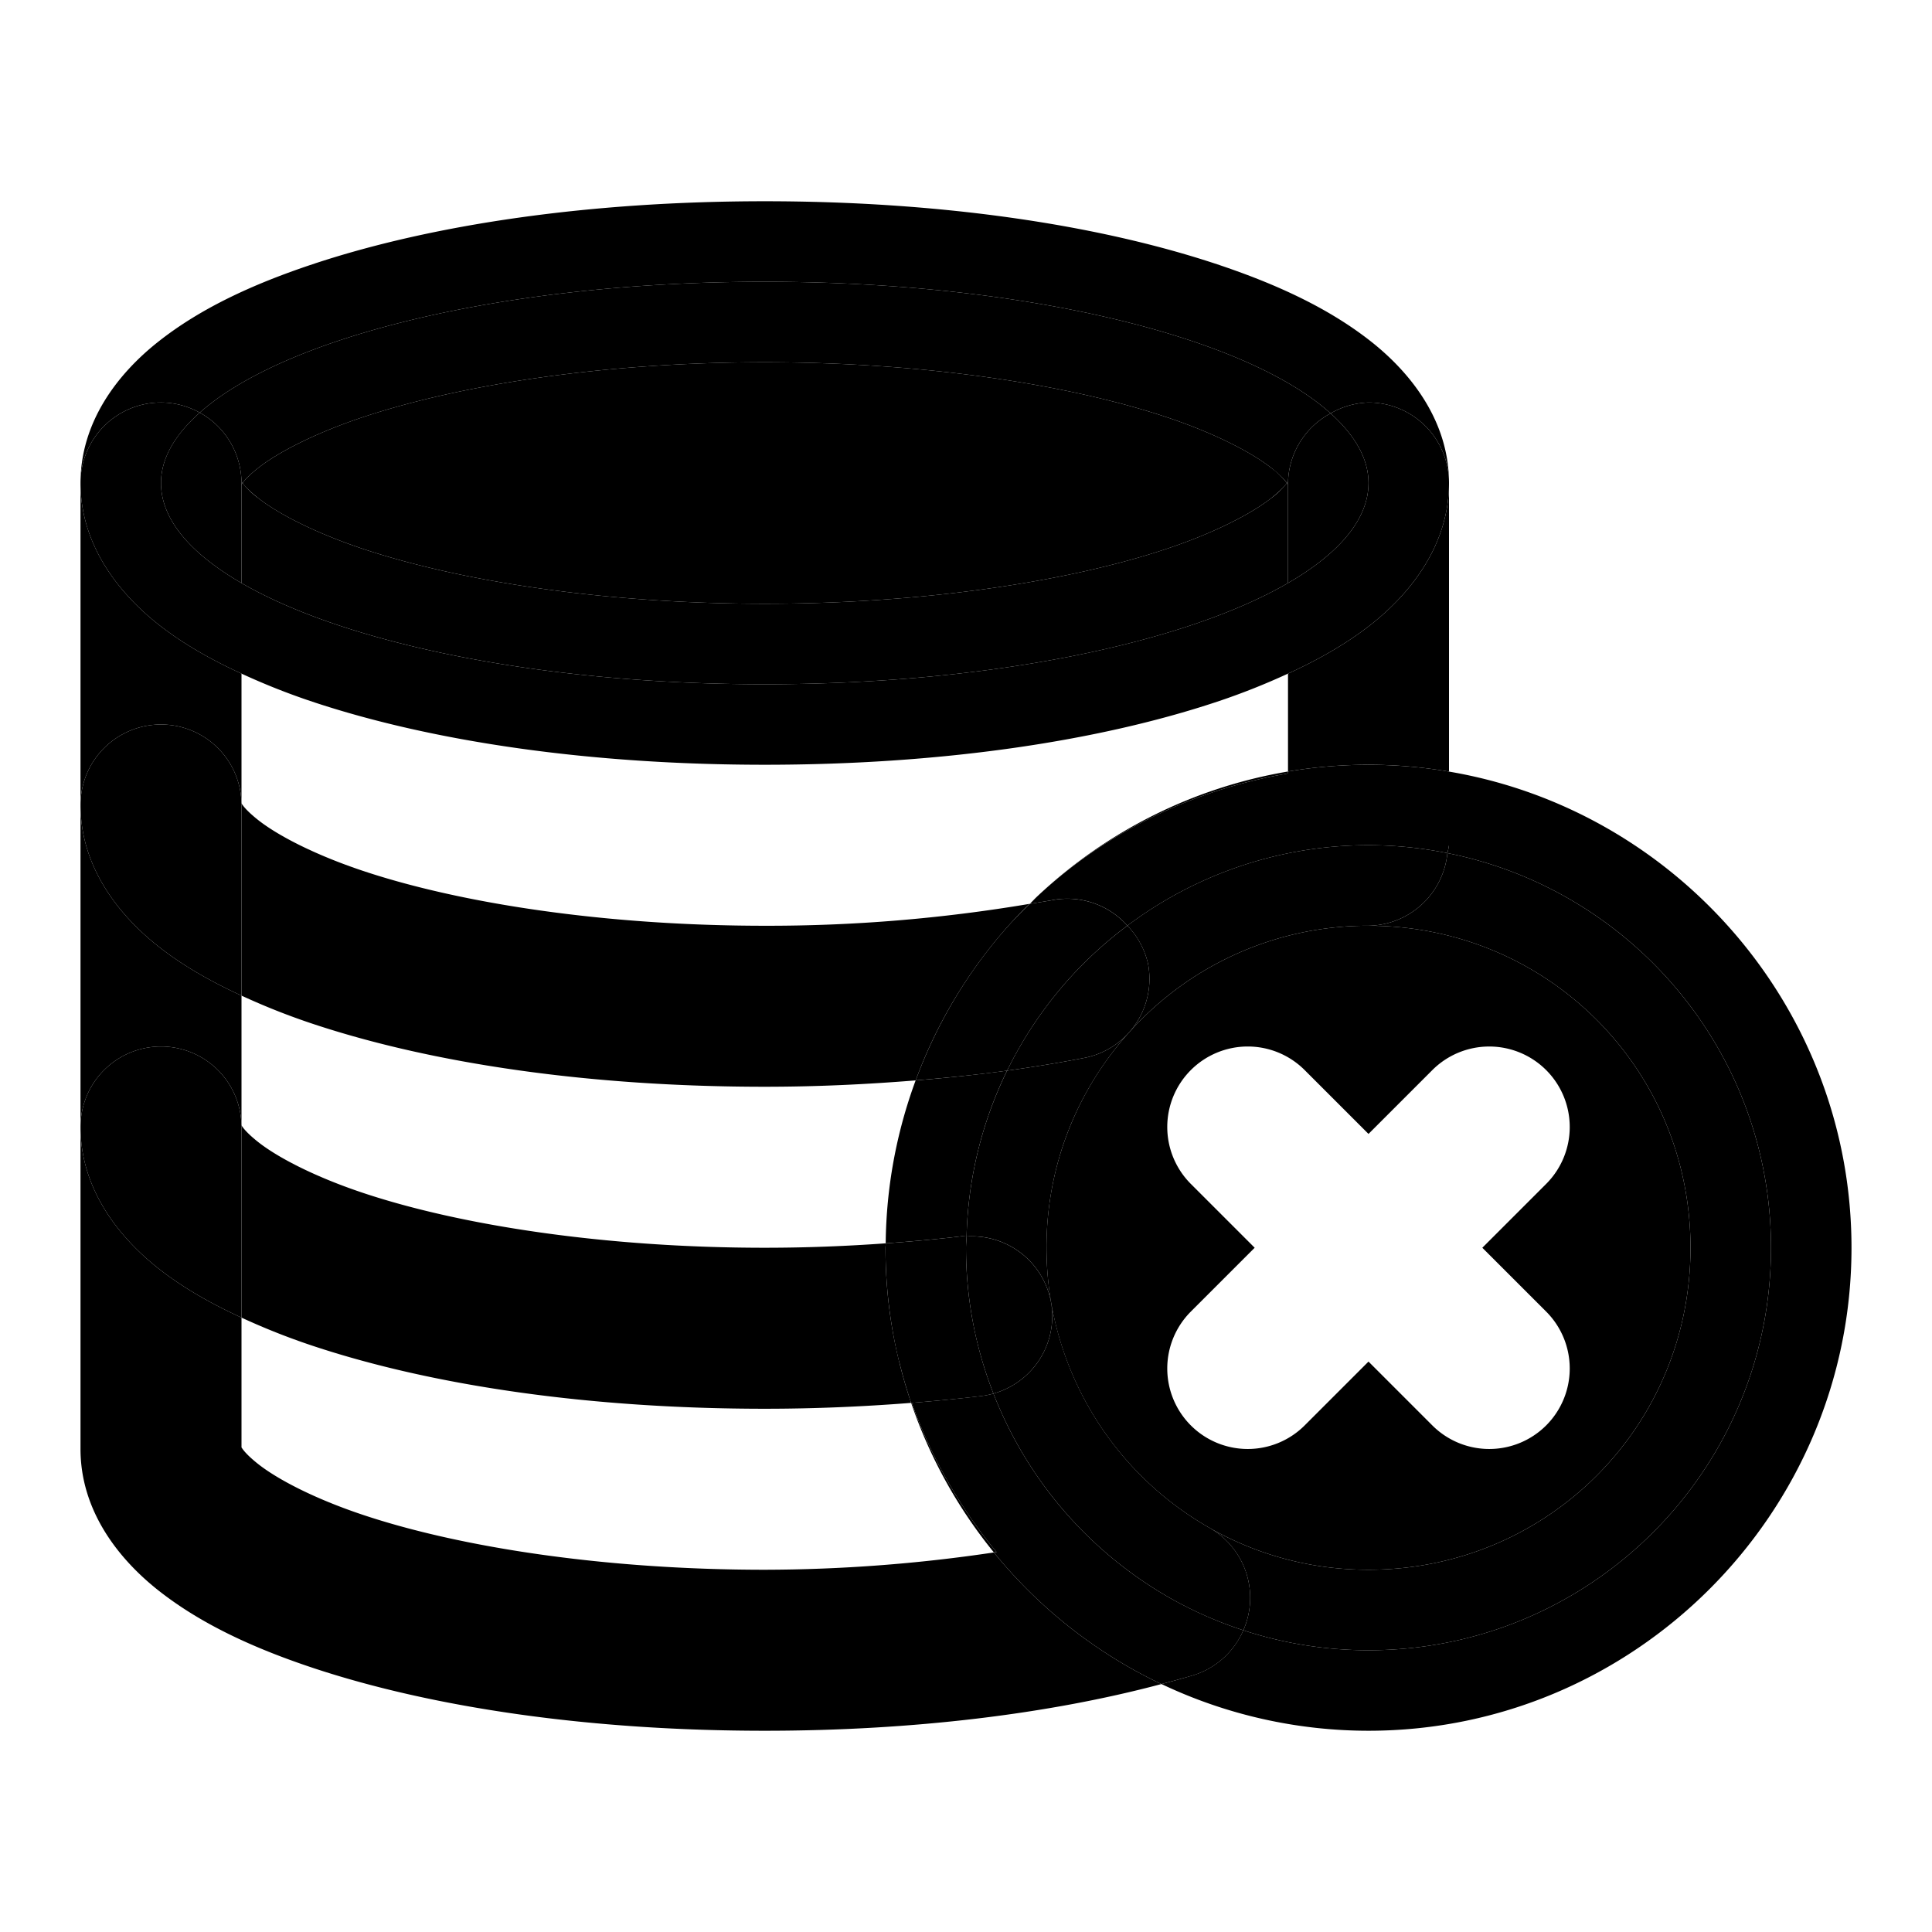 <svg xmlns="http://www.w3.org/2000/svg" width="48" height="48" viewBox="0 0 48 48"><path d="M30.06 37.965A7.94 7.94 0 0 0 34 39c4.442 0 8-3.558 8-8s-3.558-8-8-8a7.95 7.95 0 0 0-5.953 2.656A7.94 7.94 0 0 0 26 31q.001.7.115 1.361a8.01 8.01 0 0 0 3.946 5.604zM31 26a2 2 0 0 1 1.414.586L34 28.172l1.586-1.586a2 2 0 0 1 2.828 0 2 2 0 0 1 0 2.828L36.828 31l1.586 1.586a2 2 0 0 1 0 2.828 2 2 0 0 1-2.828 0L34 33.828l-1.586 1.586a2 2 0 0 1-2.828 0 2 2 0 0 1 0-2.828L31.172 31l-1.586-1.586a2 2 0 0 1 0-2.828A2 2 0 0 1 31 26Z"/><path d="M30.89 40.504A10 10 0 0 0 34 41c5.523 0 10-4.477 10-10 0-4.851-3.456-8.893-8.04-9.805A2 2 0 0 1 34 23c4.442 0 8 3.558 8 8s-3.558 8-8 8a7.94 7.94 0 0 1-3.94-1.035 2 2 0 0 1 .83 2.539z"/><path d="M36 19.17V21a2 2 0 0 1-.04.195C40.545 22.107 44 26.15 44 31c0 5.523-4.477 10-10 10a10 10 0 0 1-3.11-.496 2 2 0 0 1-1.238 1.115 20 20 0 0 1-.797.22A12 12 0 0 0 34 43c6.604 0 12-5.396 12-12 0-5.922-4.341-10.872-10-11.83Zm-10.195 3.068c1.683-1.56 3.83-2.62 6.195-3.021v-.049c-2.37.4-4.512 1.497-6.195 3.07zM24.693 38.57l.067-.01a12.3 12.3 0 0 1-2.108-3.707h-.015a12 12 0 0 0 2.056 3.717z"/><path d="M30.89 40.504a2 2 0 0 0-.83-2.54A8.01 8.01 0 0 1 26 31c0-2.065.772-3.925 2.047-5.344A7.95 7.95 0 0 1 34 23a2 2 0 0 0 1.96-1.805 9.95 9.95 0 0 0-7.951 1.803 2 2 0 0 1 .512.94 2 2 0 0 1-1.58 2.345c-.617.12-1.26.225-1.92.317a9.95 9.95 0 0 0-1.007 4.12 2 2 0 0 1 2.115 1.737 2 2 0 0 1-1.447 2.166 10.03 10.03 0 0 0 4.392 5.082q.86.487 1.817.799z"/><path d="m25.703 22.336-.117.121c.195-.034.401-.063.59-.1a2 2 0 0 1 1.834.641 9.95 9.95 0 0 1 7.95-1.803A2 2 0 0 0 36 21v-1.83a12 12 0 0 0-4-.002v.049c-2.365.401-4.512 1.46-6.195 3.021q-.052.048-.102.098zm-3.697 8.554c.65-.046 1.286-.103 1.896-.177l.112.008A9.95 9.95 0 0 1 25.02 26.6a41 41 0 0 1-2.271.242 12 12 0 0 0-.744 4.049zm2.687 7.68a12 12 0 0 0 3.395 2.873q.376.212.767.397c.27-.072.54-.143.797-.22a2 2 0 0 0 1.239-1.116 10 10 0 0 1-1.817-.799 10.03 10.03 0 0 1-4.392-5.082 2 2 0 0 1-.297.06 42 42 0 0 1-1.733.17 12.3 12.3 0 0 0 2.108 3.708z"/><path d="M6 32.736c-.762-.35-1.456-.744-2.059-1.218C2.904 30.7 2 29.5 2 28v8c0 1.501.904 2.7 1.941 3.518 1.038.817 2.319 1.415 3.82 1.916C10.767 42.434 14.679 43 19 43c3.69 0 7.075-.419 9.855-1.16a12 12 0 0 1-.767-.397 12 12 0 0 1-3.395-2.873A39 39 0 0 1 19 39c-3.962 0-7.55-.553-9.975-1.361-1.212-.404-2.128-.885-2.609-1.264-.35-.277-.409-.41-.416-.416V36c0-.033-.003-.044 0-.041zm0-8c-.762-.35-1.456-.744-2.059-1.218C2.904 22.7 2 21.5 2 20v8a2 2 0 0 1 2-2 2 2 0 0 1 2 2c0-.033-.003-.044 0-.041zm0-8c-.762-.35-1.456-.744-2.059-1.218C2.904 14.7 2 13.5 2 12v8a2 2 0 0 1 2-2 2 2 0 0 1 2 2c0-.033-.003-.044 0-.041zM36 12c0 1.501-.904 2.7-1.941 3.518-.603.474-1.297.868-2.059 1.218v2.432q.978-.166 2-.168c.681 0 1.35.06 2 .17zm-4 0c0 .033.003.044 0 .041v2.445c1.265-.733 2-1.58 2-2.486 0-.61-.343-1.19-.941-1.73A2 2 0 0 0 32 12Z"/><path d="M31.973 12c.02.028.025.039.027.041V12c0-.06.017-.061-.027 0z"/><path d="M6.027 12c.044.061.149.186.389.375.48.379 1.397.86 2.61 1.264C11.45 14.447 15.037 15 19 15s7.55-.553 9.975-1.361c1.212-.404 2.128-.885 2.609-1.264.24-.19.345-.314.389-.375a2 2 0 0 0-.389-.375c-.48-.379-1.397-.86-2.61-1.264C26.55 9.553 22.963 9 19 9s-7.55.553-9.975 1.361c-1.212.404-2.128.885-2.609 1.264-.24.19-.345.314-.389.375Z"/><path d="M6 12.041v2.445C8.59 15.986 13.435 17 19 17s10.41-1.013 13-2.514v-2.445c-.002-.002-.007-.013-.027-.041a2 2 0 0 1-.389.375c-.48.379-1.397.86-2.61 1.264C26.55 14.447 22.963 15 19 15s-7.55-.553-9.975-1.361c-1.212-.404-2.128-.885-2.609-1.264A2 2 0 0 1 6.027 12c-.02.028-.025.039-.027.041Z"/><path d="M6 12v.041c.002-.002.007-.013.027-.041-.044-.061-.027-.06-.027 0Z"/><path d="M4.963 10.252C4.35 10.797 4 11.384 4 12c0 .906.735 1.753 2 2.486v-2.445c-.003.003 0-.008 0-.041a2 2 0 0 0-1.037-1.748Z"/><path d="M4.963 10.252A2 2 0 0 1 6 12c0-.06-.017-.061.027 0 .044-.061.149-.186.389-.375.48-.379 1.397-.86 2.61-1.264C11.45 9.553 15.037 9 19 9s7.55.553 9.975 1.361c1.212.404 2.128.885 2.609 1.264.24.19.345.314.389.375.044-.061.027-.06.027 0a2 2 0 0 1 1.059-1.73C30.944 8.362 25.456 7 19 7 12.565 7 7.092 8.355 4.963 10.252ZM6 16.736v-2.25c-1.265-.733-2-1.58-2-2.486 0-.616.351-1.203.963-1.748A2 2 0 0 0 4 10a2 2 0 0 0-2 2c0 1.501.904 2.7 1.941 3.518.603.474 1.297.868 2.059 1.218Zm26 0v-2.25C29.41 15.986 24.565 17 19 17S8.59 15.987 6 14.486v2.25c.55.254 1.132.488 1.762.698C10.766 18.434 14.678 19 19 19s8.234-.565 11.238-1.566c.63-.21 1.211-.444 1.762-.698ZM36 12a2 2 0 0 0-2-2 2 2 0 0 0-.941.27c.598.54.941 1.12.941 1.73 0 .906-.735 1.753-2 2.486v2.25c.762-.35 1.456-.744 2.059-1.218C35.096 14.7 36 13.5 36 12Z"/><path d="M19 5c-4.322 0-8.234.565-11.238 1.566-1.502.501-2.783 1.099-3.82 1.916C2.903 9.3 2 10.5 2 12a2 2 0 0 1 2-2 2 2 0 0 1 .963.252C7.093 8.355 12.565 7 19 7c6.456 0 11.944 1.362 14.059 3.27A2 2 0 0 1 34 10a2 2 0 0 1 2 2c0-1.501-.904-2.7-1.941-3.518-1.038-.817-2.319-1.415-3.82-1.916C27.233 5.566 23.321 5 19 5Zm5.682 29.623a2 2 0 0 0 1.447-2.166 2 2 0 0 0-2.115-1.736c-.003.093-.014.185-.014.279q.001.87.145 1.7c.114.666.297 1.308.537 1.923z"/><path d="M22.652 34.854c.589-.047 1.17-.102 1.733-.17a2 2 0 0 0 .297-.061A9.9 9.9 0 0 1 24 31c0-.094.011-.186.014-.28l-.112-.007c-.61.074-1.247.131-1.896.178 0 .036-.006.072-.006.109 0 .692.059 1.373.172 2.035q.064.377.154.746.01.04.022.078c.085.34.19.67.304.995zm0 0c-.115-.326-.22-.656-.304-.995q.123.507.289.995zM6 28a2 2 0 0 0-2-2 2 2 0 0 0-2 2c0 1.501.904 2.7 1.941 3.518.603.474 1.297.868 2.059 1.218Z"/><path d="M6 27.959v4.777c.55.254 1.132.488 1.762.698C10.766 34.434 14.678 35 19 35c1.252 0 2.465-.054 3.637-.146a12 12 0 0 1-.29-.995l-.02-.078a12 12 0 0 1-.155-.746A12 12 0 0 1 22 31c0-.037.006-.073.006-.11-.969.07-1.971.11-3.006.11-3.962 0-7.55-.553-9.975-1.361-1.212-.404-2.128-.885-2.609-1.264-.35-.277-.409-.41-.416-.416ZM25.021 26.6c.66-.092 1.303-.197 1.92-.317a2 2 0 0 0 1.58-2.346 2 2 0 0 0-.511-.939 10 10 0 0 0-1.451 1.322 10 10 0 0 0-1.538 2.28zm.049-3.618c.164-.182.34-.353.516-.525h-.012q-.26.255-.504.525z"/><path d="M22.75 26.842c.777-.064 1.54-.141 2.271-.242.408-.831.926-1.598 1.538-2.28a10 10 0 0 1 1.45-1.322 2 2 0 0 0-1.833-.64c-.189.036-.395.065-.59.099-.175.172-.352.343-.516.525-1 1.114-1.79 2.425-2.32 3.86zM6 20a2 2 0 0 0-2-2 2 2 0 0 0-2 2c0 1.501.904 2.7 1.941 3.518.603.474 1.297.868 2.059 1.218Z"/><path d="M6 19.959v4.777c.55.254 1.132.488 1.762.698C10.766 26.434 14.678 27 19 27c1.293 0 2.543-.06 3.75-.158a12 12 0 0 1 2.32-3.86q.244-.27.504-.525A39 39 0 0 1 19 23c-3.962 0-7.55-.553-9.975-1.361-1.212-.404-2.128-.885-2.609-1.264-.35-.277-.409-.41-.416-.416Z"/></svg>